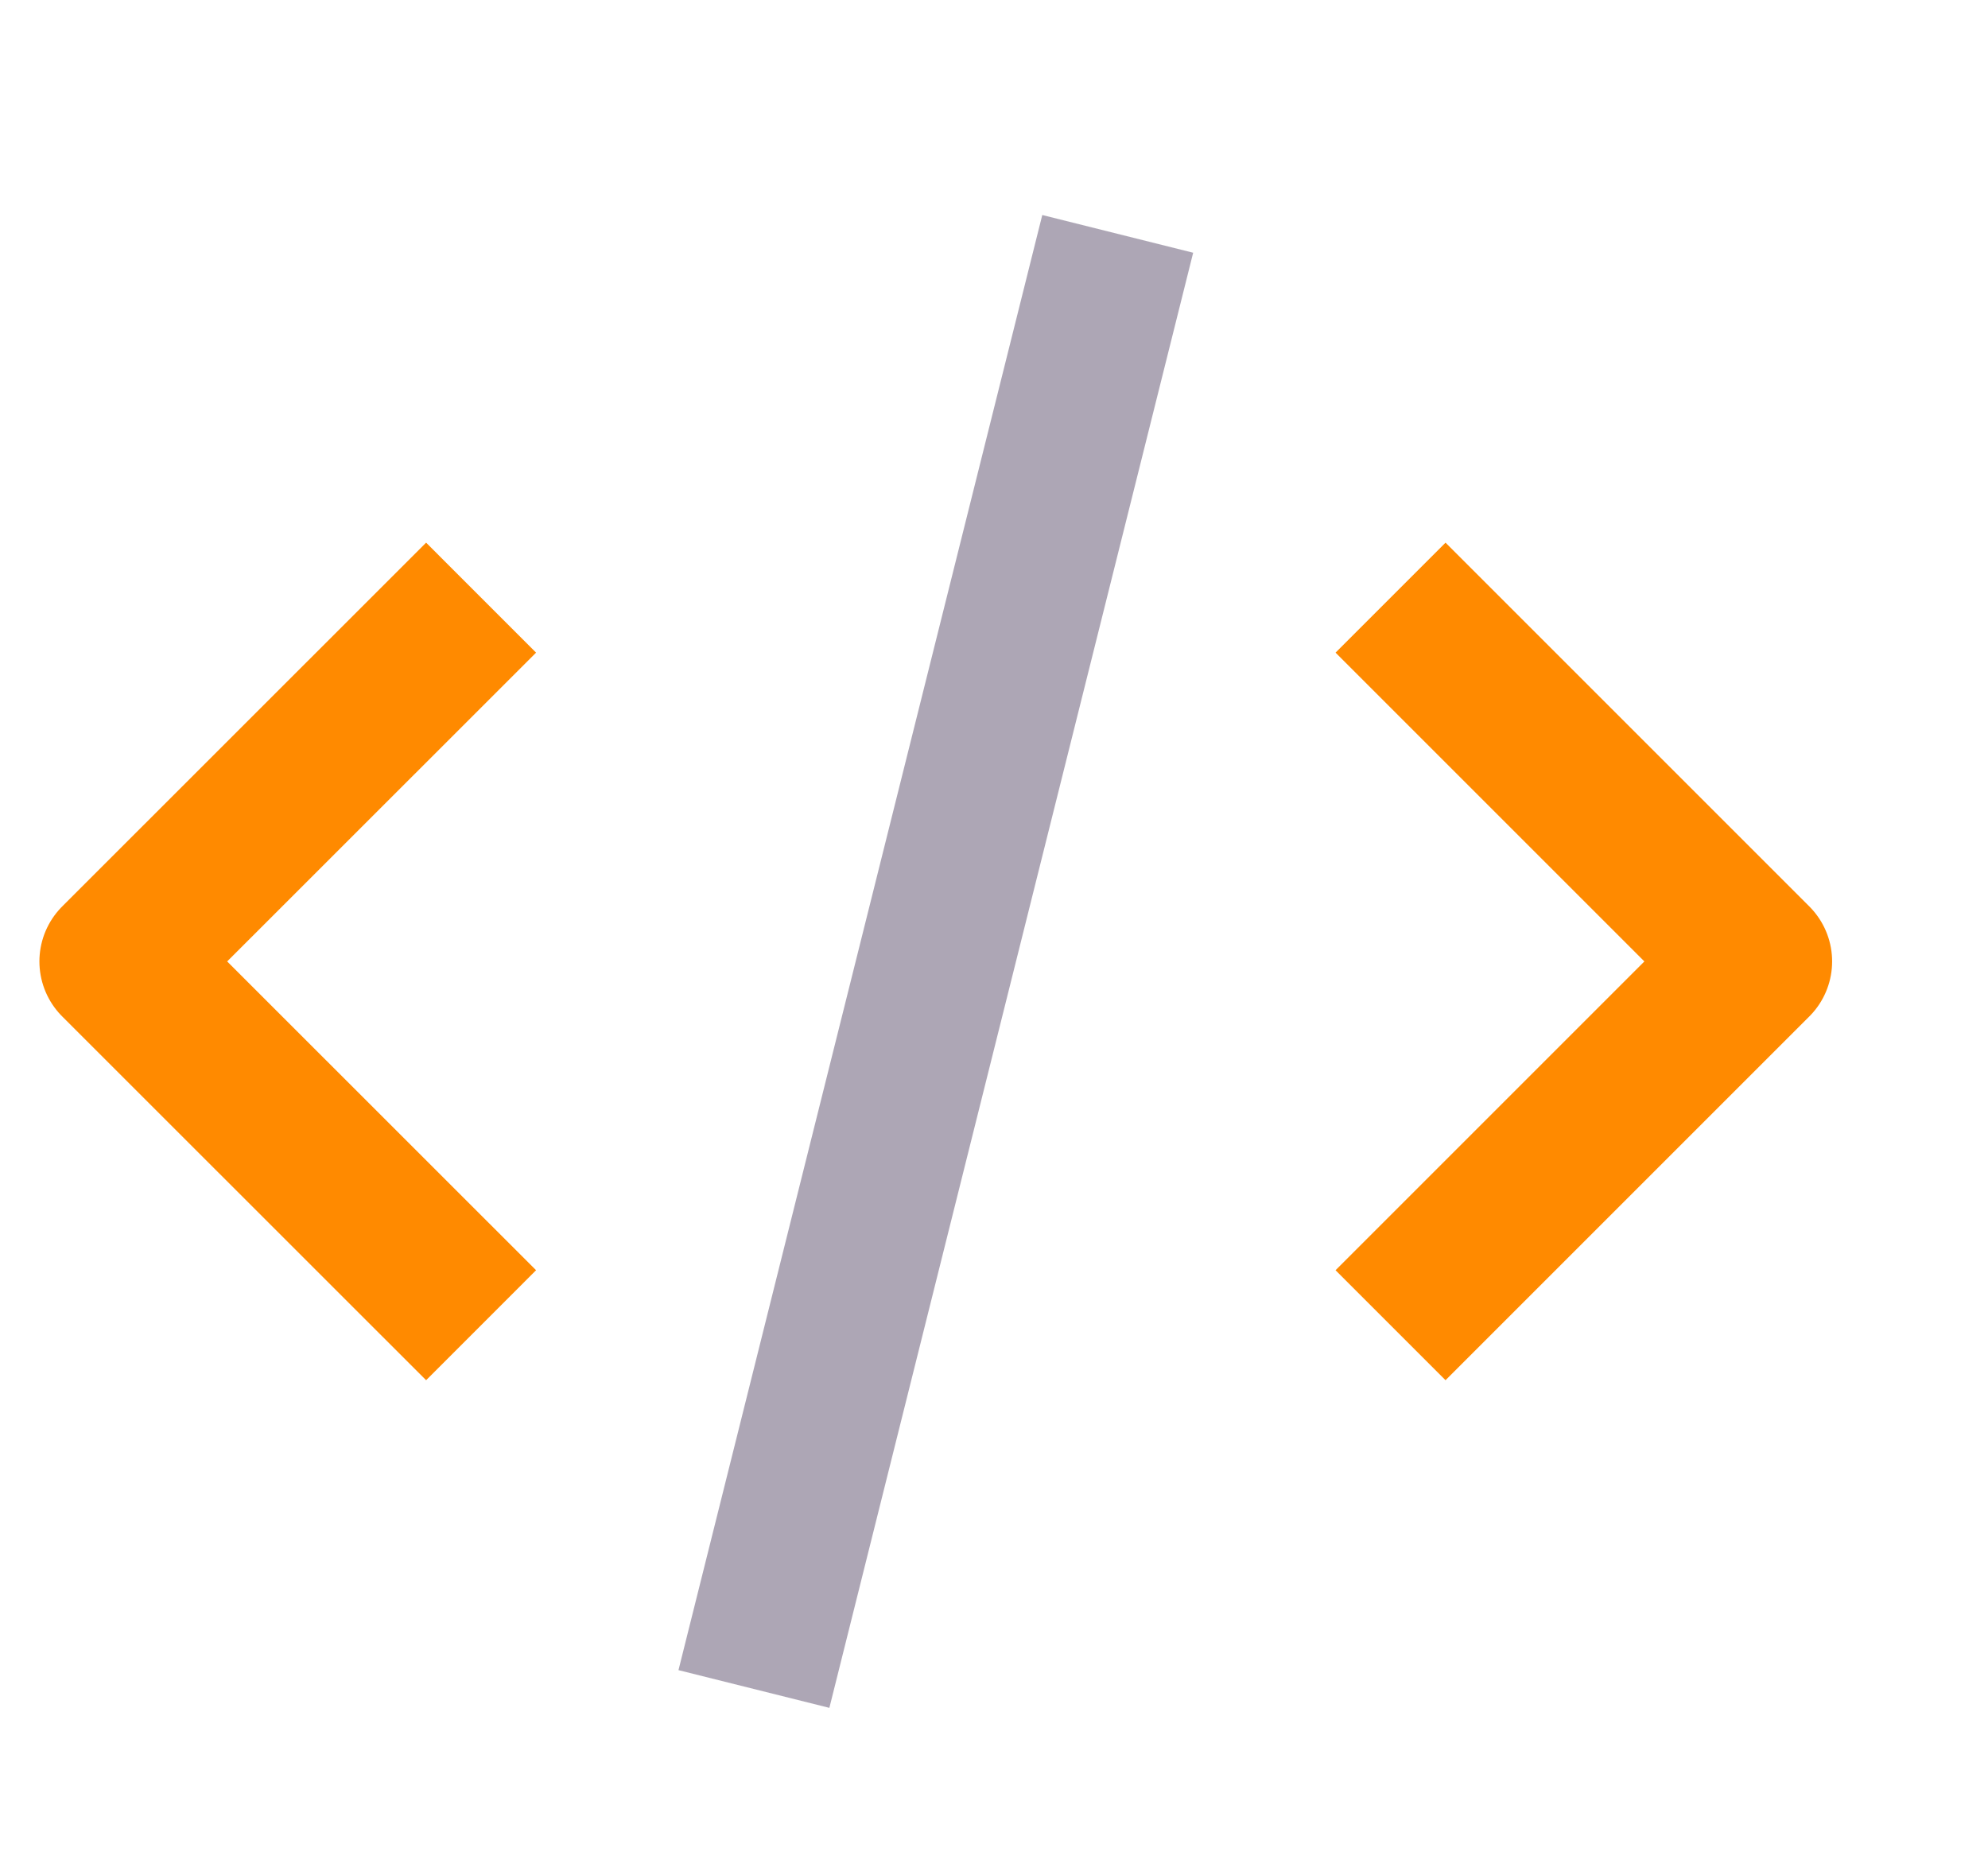 <svg width="17" height="16" viewBox="0 0 17 16" fill="none" xmlns="http://www.w3.org/2000/svg">
<g clip-path="url(#clip0)">
<path d="M4.114 5.111L1.002 8.222L4.114 11.333" stroke="#FF8A00" stroke-width="1.33" stroke-linejoin="round"/>
<path d="M11.891 5.111L15.002 8.222L11.891 11.333" stroke="#FF8A00" stroke-width="1.33" stroke-linejoin="round"/>
<path d="M9.558 2L6.447 14.444" stroke="#ADA6B5" stroke-width="1.33"/>
</g>
<defs>
<clipPath id="clip0">
<rect width="16" height="16" fill="white" transform="translate(0.002)"/>
</clipPath>
</defs>
</svg>
